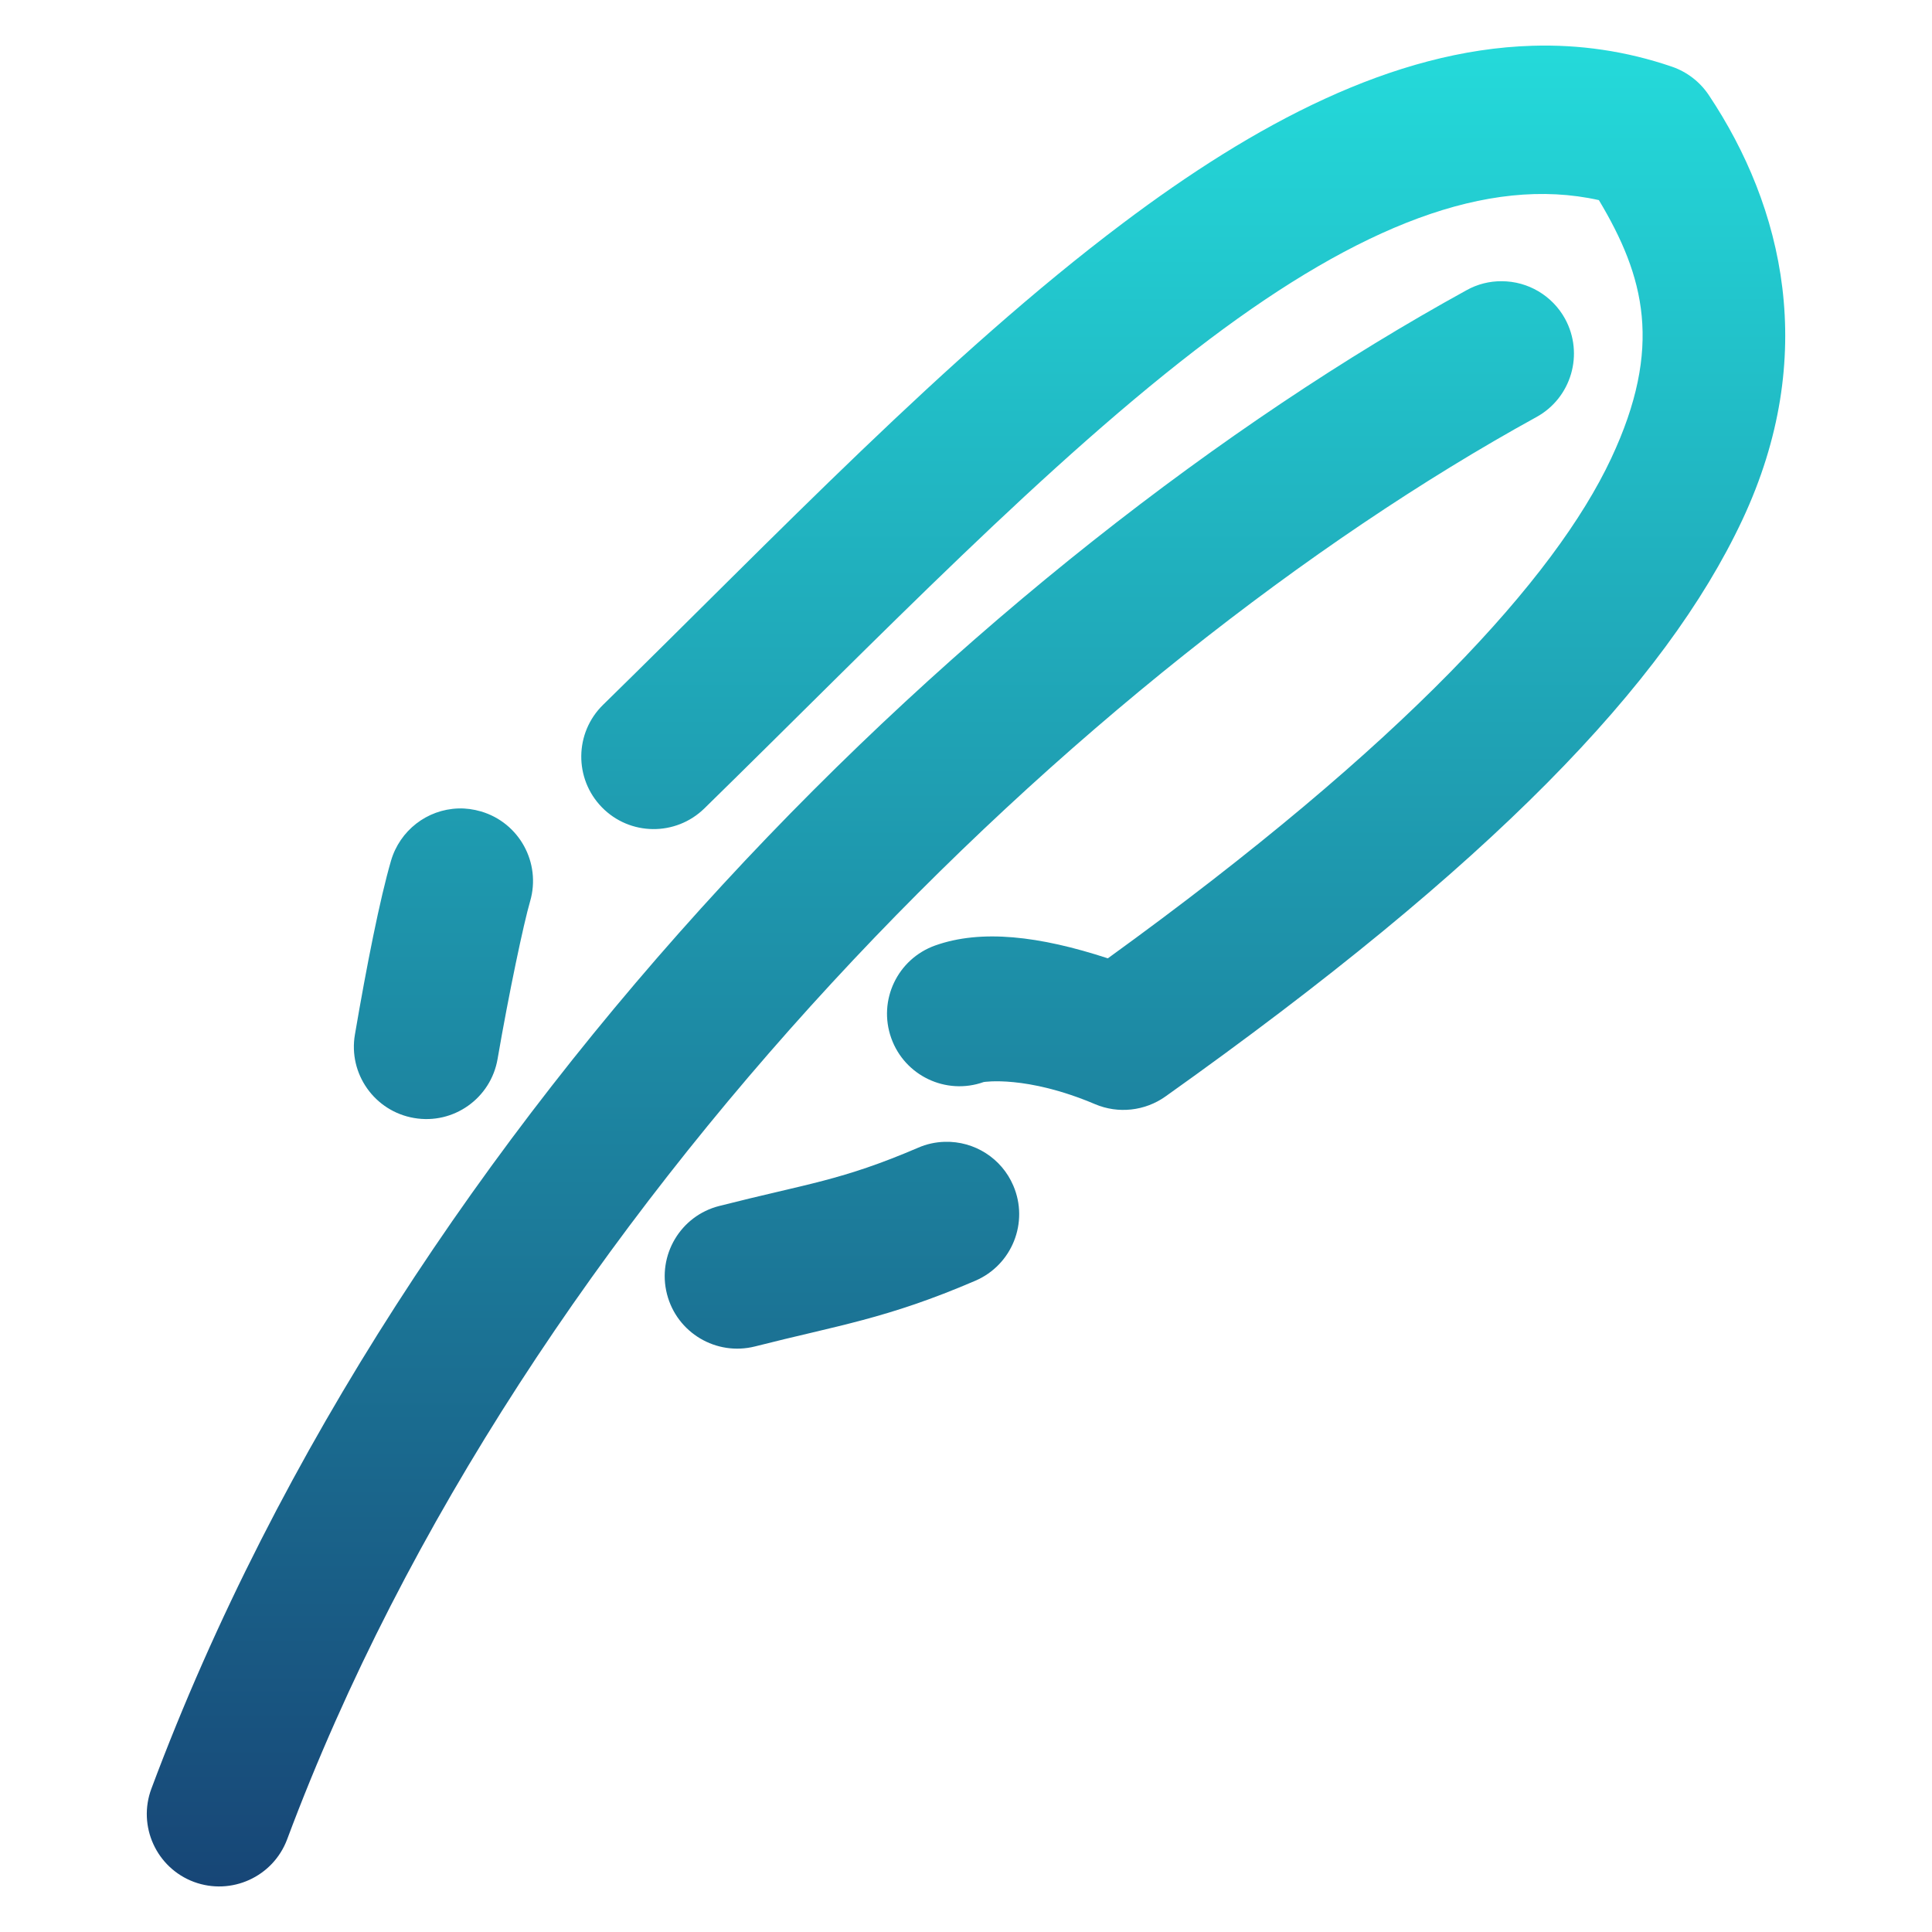 <svg xmlns="http://www.w3.org/2000/svg" xmlns:xlink="http://www.w3.org/1999/xlink" width="64" height="64" viewBox="0 0 64 64" version="1.1"><defs><linearGradient id="linear0" x1="0%" x2="0%" y1="0%" y2="100%"><stop offset="0%" style="stop-color:#24dbdb; stop-opacity:1"/><stop offset="100%" style="stop-color:#174475; stop-opacity:1"/></linearGradient></defs><g id="surface1"><path style=" stroke:none;fill-rule:nonzero;fill:url(#linear0);" d="M 50.766 1.516 C 46.145 1.652 41.551 4.113 37.195 7.395 C 31.383 11.766 25.625 17.824 19.977 23.348 C 19.031 24.273 19.012 25.793 19.938 26.742 C 20.863 27.691 22.383 27.707 23.332 26.781 C 29.062 21.176 34.766 15.227 40.078 11.23 C 45.012 7.516 49.27 5.805 52.965 6.629 C 54.477 9.156 55.102 11.5 53.371 15.188 C 51.516 19.141 46.531 24.633 36.699 31.746 C 34.43 31.004 32.508 30.777 30.98 31.32 C 29.73 31.766 29.078 33.137 29.523 34.387 C 29.965 35.633 31.336 36.289 32.586 35.844 C 32.586 35.844 33.992 35.609 36.277 36.578 C 37.043 36.902 37.926 36.805 38.605 36.324 C 49.414 28.641 55.164 22.66 57.715 17.227 C 60.266 11.793 59.074 6.848 56.605 3.148 C 56.312 2.711 55.887 2.383 55.391 2.211 C 53.852 1.684 52.305 1.469 50.766 1.516 Z M 49.746 9.316 C 49.34 9.312 48.938 9.414 48.582 9.613 C 32.586 18.41 13.422 36.746 5.016 59.25 C 4.551 60.492 5.18 61.875 6.422 62.34 C 7.664 62.801 9.047 62.172 9.512 60.93 C 17.375 39.891 35.973 22.023 50.895 13.816 C 52.055 13.18 52.48 11.723 51.844 10.559 C 51.422 9.793 50.617 9.316 49.746 9.316 Z M 15.188 26.781 C 14.145 26.812 13.246 27.512 12.953 28.512 C 12.582 29.789 12.148 31.98 11.758 34.266 C 11.531 35.57 12.41 36.812 13.715 37.035 C 15.02 37.262 16.262 36.383 16.484 35.074 C 16.859 32.895 17.348 30.582 17.562 29.852 C 17.93 28.578 17.199 27.25 15.93 26.879 C 15.688 26.809 15.438 26.773 15.188 26.781 Z M 31.297 37.824 C 30.992 37.832 30.691 37.898 30.414 38.02 C 27.863 39.113 26.777 39.199 23.828 39.949 C 22.543 40.273 21.766 41.582 22.094 42.867 C 22.422 44.152 23.727 44.926 25.012 44.602 C 27.758 43.902 29.367 43.691 32.309 42.426 C 33.527 41.902 34.09 40.492 33.566 39.273 C 33.18 38.371 32.281 37.797 31.297 37.824 Z M 31.297 37.824 "/></g></svg>
